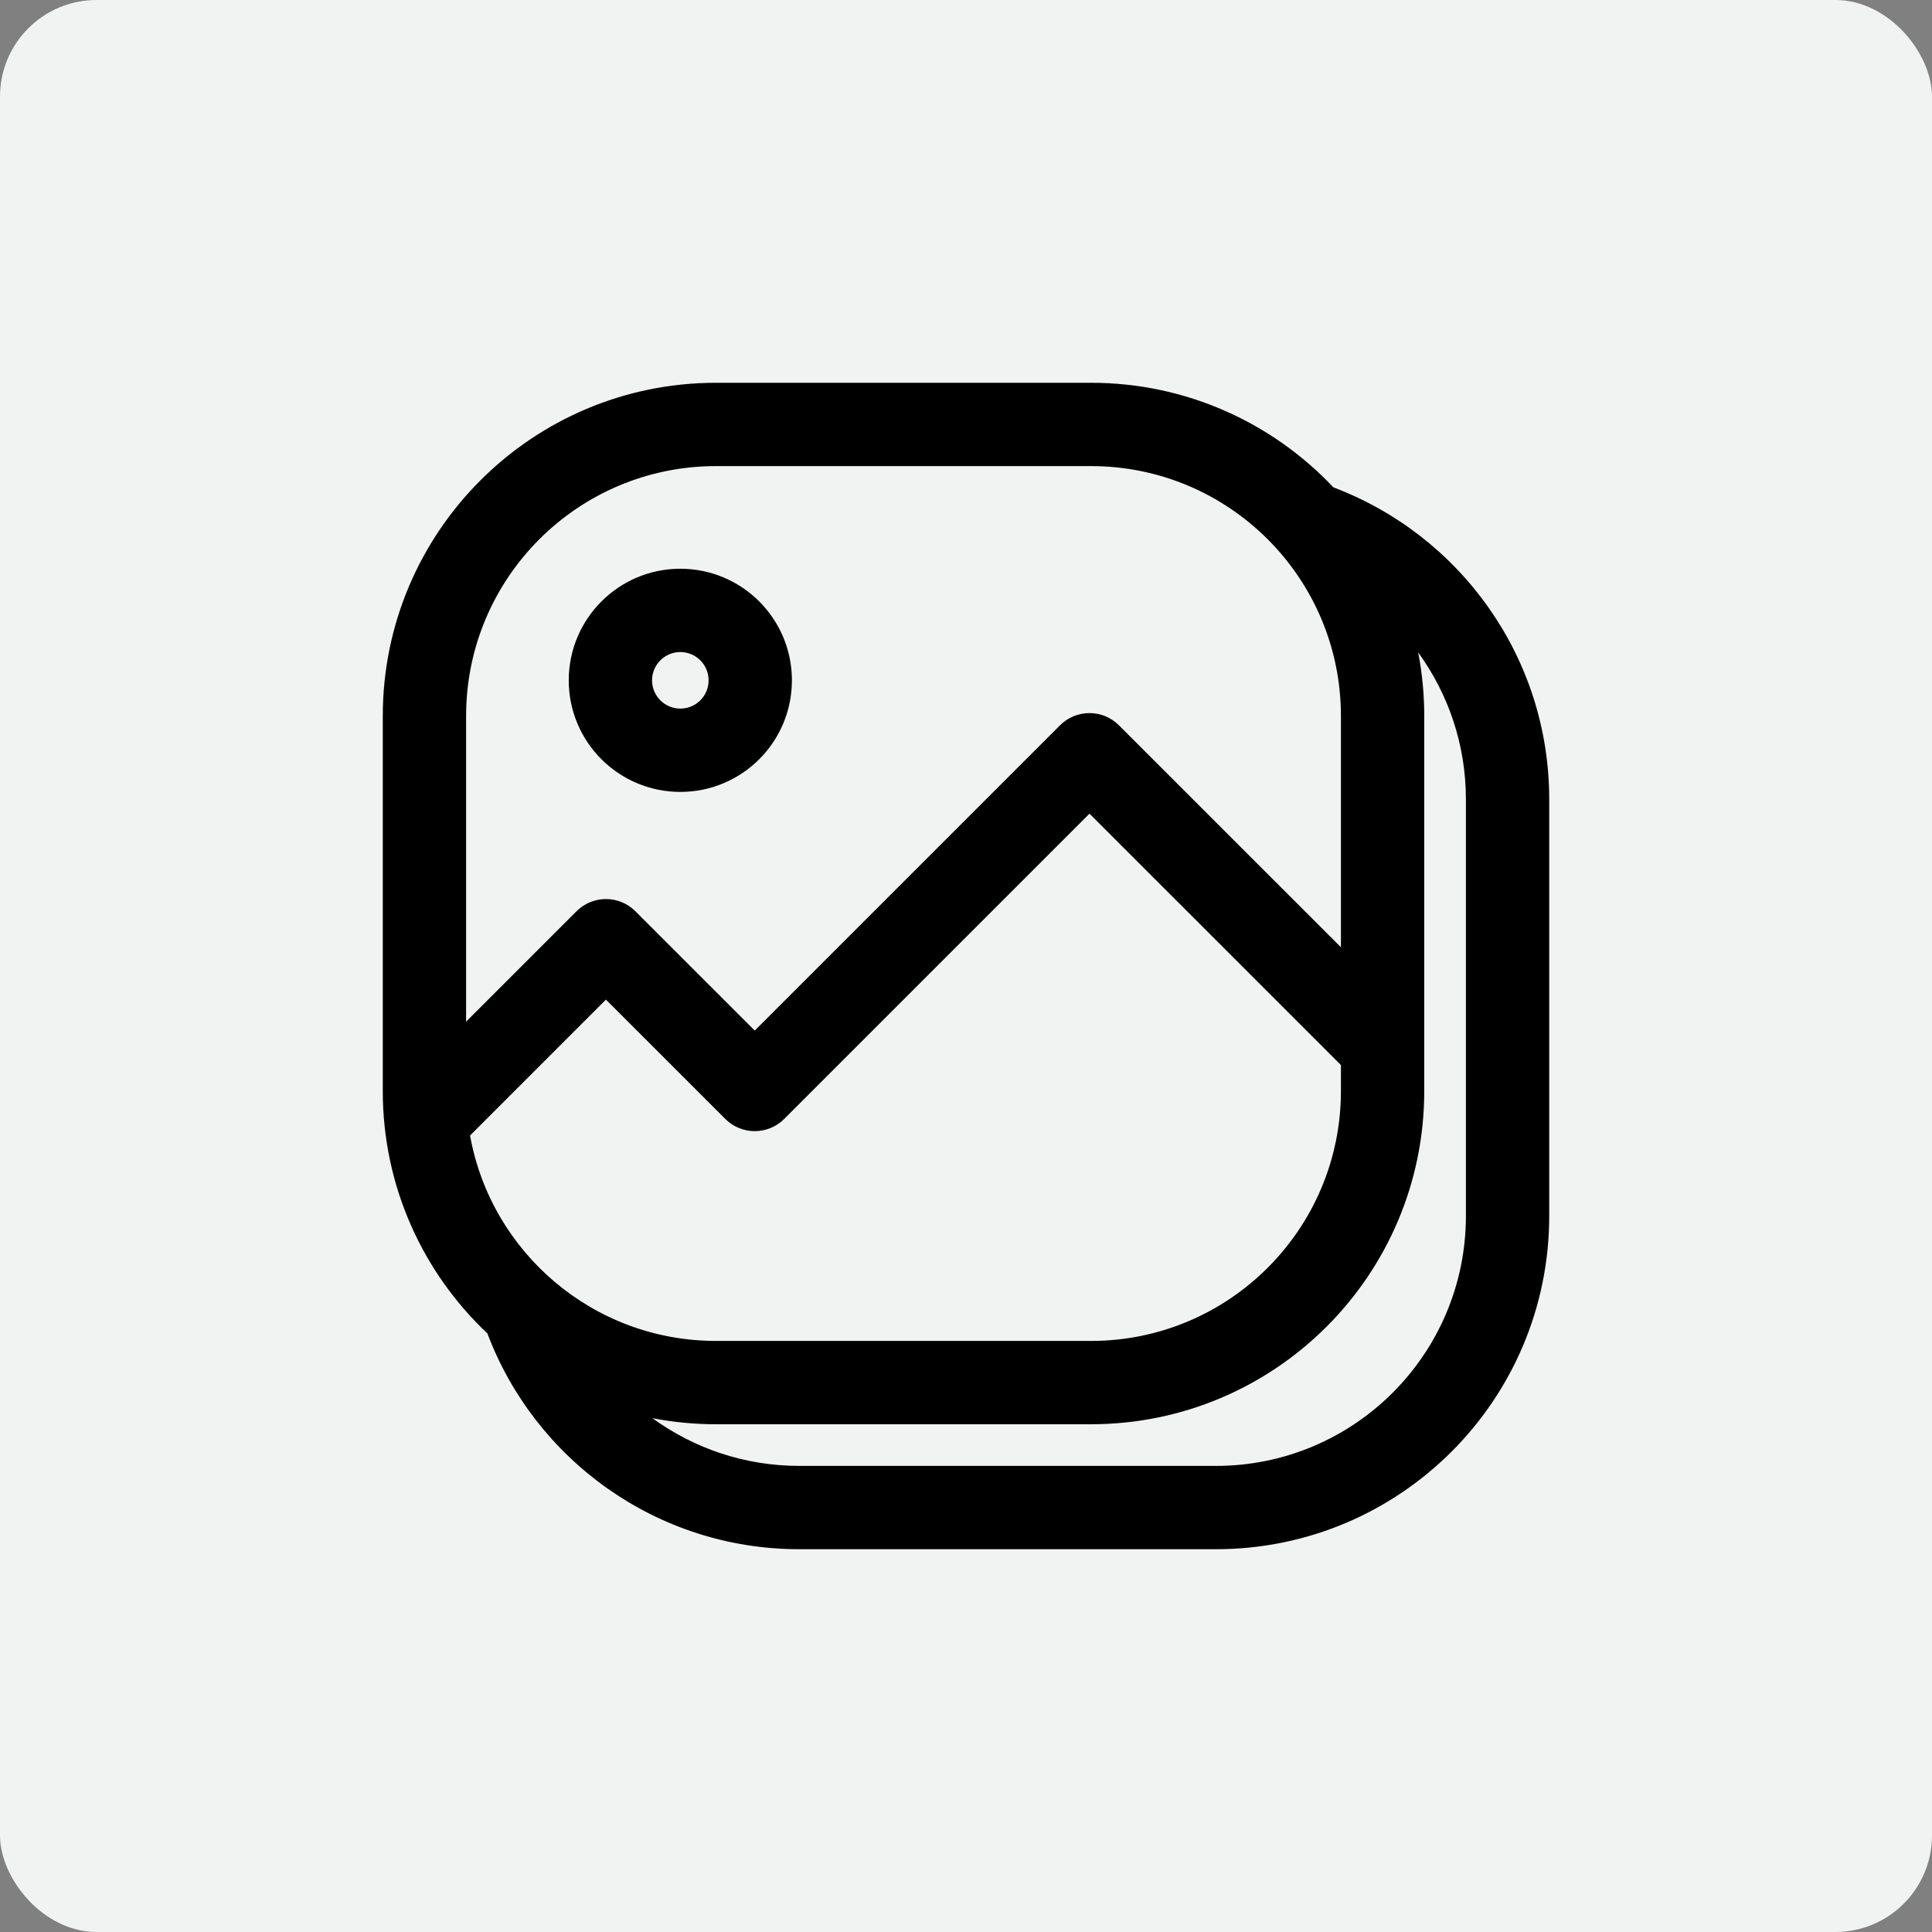 <svg xmlns="http://www.w3.org/2000/svg" xmlns:xlink="http://www.w3.org/1999/xlink" width="100" height="100" viewBox="0 0 100 100"><rect x="0" y="0" width="100" height="100" fill="#808080" stroke="none"/><rect width="100%" height="100%" fill="#f1f2f2" rx="5" ry="5"></rect><g transform="translate(50 50) scale(0.69 0.69) rotate(0) translate(-50 -50)" style="fill:#05224c"><svg xmlns="http://www.w3.org/2000/svg" viewBox="0 0 32 32" fill="none" x="0px" y="0px"><path fill-rule="evenodd" clip-rule="evenodd" d="M10 4H19C22.314 4 25 6.686 25 10V15.55L19.671 10.222C19.484 10.034 19.23 9.929 18.964 9.929C18.699 9.929 18.445 10.034 18.257 10.222L10.929 17.55L8.064 14.686C7.877 14.498 7.622 14.393 7.357 14.393C7.092 14.393 6.838 14.498 6.65 14.686L4 17.336V10C4 6.686 6.686 4 10 4ZM4.095 20.069C4.599 22.873 7.051 25 10 25H19C22.314 25 25 22.314 25 19V18.378L18.964 12.343L11.636 19.671C11.448 19.859 11.194 19.964 10.929 19.964C10.663 19.964 10.409 19.859 10.222 19.671L7.357 16.807L4.095 20.069ZM2 10C2 5.582 5.582 2 10 2H19C21.293 2 23.361 2.965 24.82 4.511C27.847 5.652 30 8.574 30 12V22C30 26.418 26.418 30 22 30H12C8.574 30 5.652 27.847 4.511 24.82C2.965 23.361 2 21.293 2 19V10ZM8.473 26.854C9.463 27.575 10.682 28 12 28H22C25.314 28 28 25.314 28 22V12C28 10.682 27.575 9.463 26.854 8.473C26.95 8.967 27 9.478 27 10V19C27 23.418 23.418 27 19 27H10C9.478 27 8.967 26.95 8.473 26.854ZM9.143 9.821C9.518 9.821 9.821 9.518 9.821 9.143C9.821 8.768 9.518 8.464 9.143 8.464C8.768 8.464 8.464 8.768 8.464 9.143C8.464 9.518 8.768 9.821 9.143 9.821ZM9.143 11.821C10.622 11.821 11.821 10.622 11.821 9.143C11.821 7.664 10.622 6.464 9.143 6.464C7.664 6.464 6.464 7.664 6.464 9.143C6.464 10.622 7.664 11.821 9.143 11.821Z" fill="black"></path></svg></g></svg>